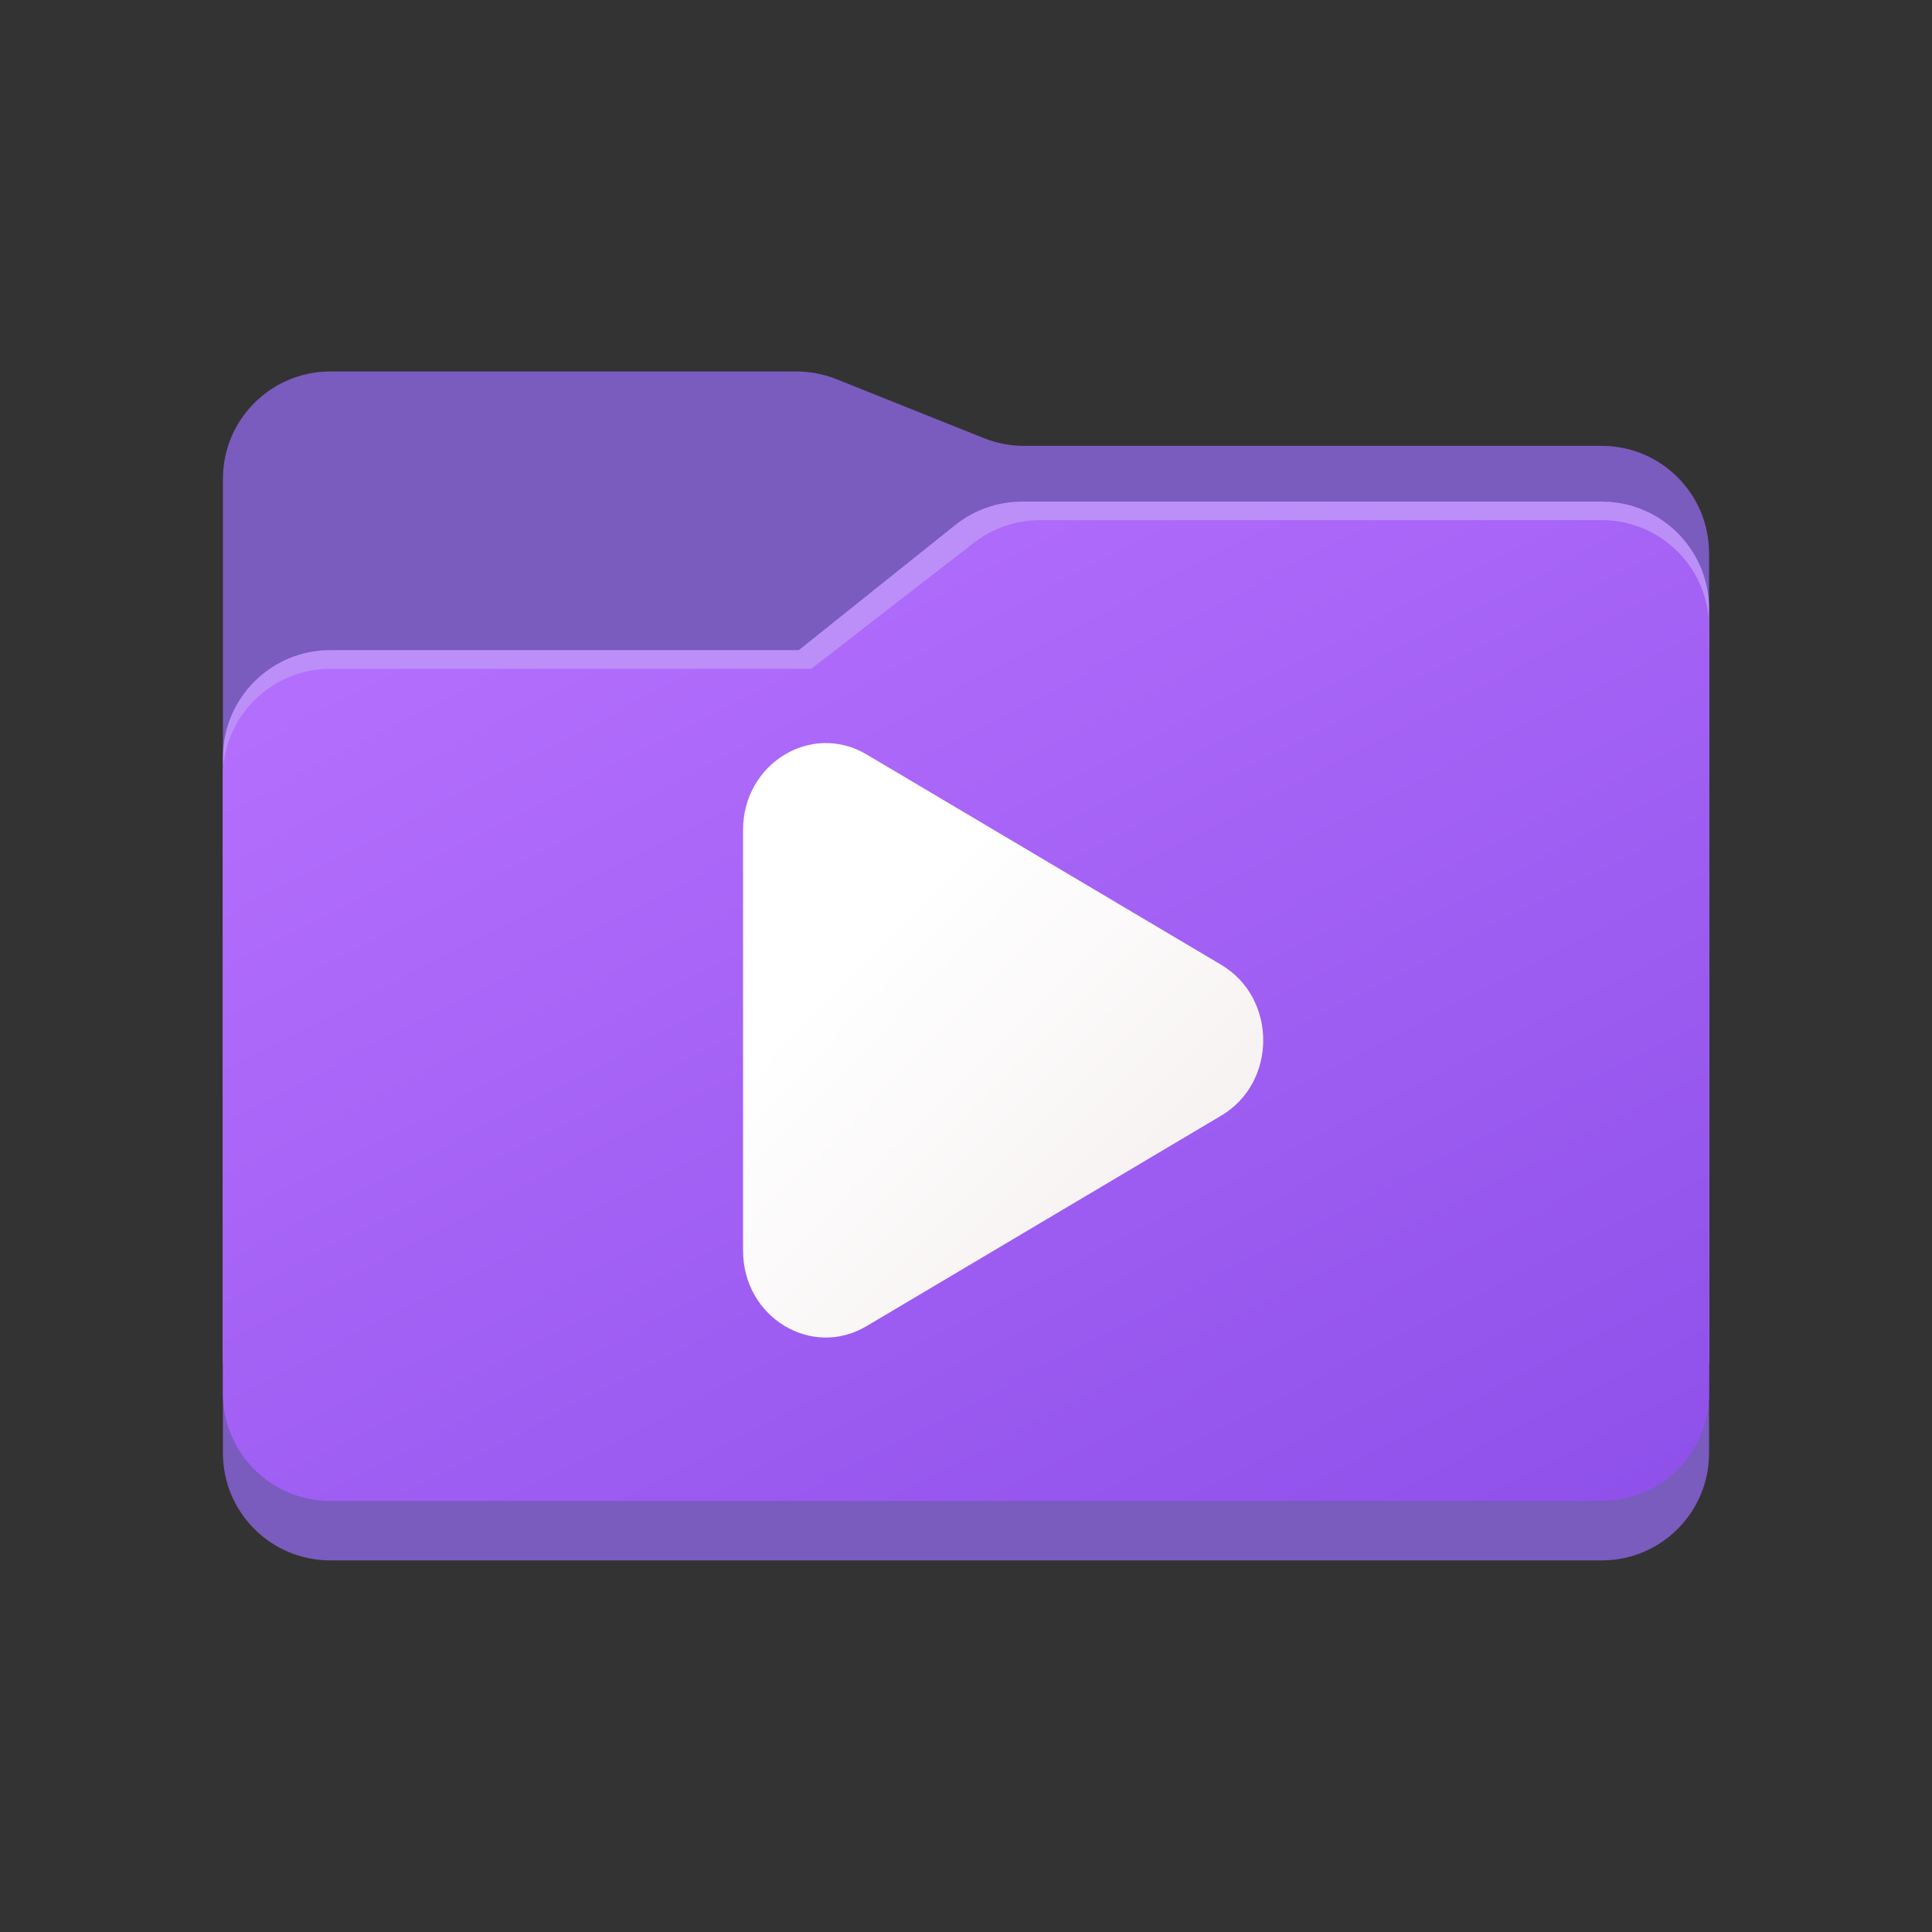 <svg width="18" height="18" viewBox="0 0 18 18" fill="none" xmlns="http://www.w3.org/2000/svg">
<rect x="0" y="0" width="18" height="18" fill="#333333" stroke="none"/>
<path d="M2.077 4.461C2.077 3.909 2.525 3.461 3.077 3.461H7.423C7.55 3.461 7.676 3.486 7.794 3.533L9.167 4.082C9.285 4.129 9.412 4.154 9.539 4.154H14.923C15.475 4.154 15.923 4.601 15.923 5.154V13.538C15.923 14.091 15.475 14.538 14.923 14.538H3.077C2.525 14.538 2.077 14.091 2.077 13.538V4.461Z" fill="#7A5BBE"/>
<path d="M7.442 6.057L8.899 4.892C9.076 4.75 9.297 4.673 9.524 4.673H14.923C15.475 4.673 15.923 5.121 15.923 5.673L15.923 12.638C15.923 13.191 15.475 13.638 14.923 13.638H3.077C2.525 13.638 2.077 13.191 2.077 12.638V7.057C2.077 6.505 2.525 6.057 3.077 6.057H7.442Z" fill="#BC8FF8"/>
<path d="M7.558 6.231L9.076 5.055C9.251 4.92 9.466 4.846 9.688 4.846H14.923C15.475 4.846 15.923 5.294 15.923 5.846L15.923 12.984C15.923 13.537 15.475 13.984 14.923 13.984H3.077C2.525 13.984 2.077 13.537 2.077 12.984V7.231C2.077 6.678 2.525 6.231 3.077 6.231H7.558Z" fill="url(#paint0_linear_310_7206)"/>
<path d="M8.074 7.029C7.56 6.724 6.923 7.113 6.923 7.732V11.653C6.923 12.272 7.56 12.661 8.074 12.355L11.378 10.394C11.9 10.085 11.899 9.298 11.378 8.989L8.074 7.029Z" fill="url(#paint1_linear_310_7206)"/>
<defs>
<linearGradient id="paint0_linear_310_7206" x1="2.769" y1="5.538" x2="9.273" y2="18.007" gradientUnits="userSpaceOnUse">
<stop stop-color="#B670FE"/>
<stop offset="1" stop-color="#8C4FE9"/>
</linearGradient>
<linearGradient id="paint1_linear_310_7206" x1="8.538" y1="8.308" x2="12.256" y2="11.967" gradientUnits="userSpaceOnUse">
<stop stop-color="white"/>
<stop offset="1" stop-color="#F3ECEC"/>
</linearGradient>
</defs>
</svg>
